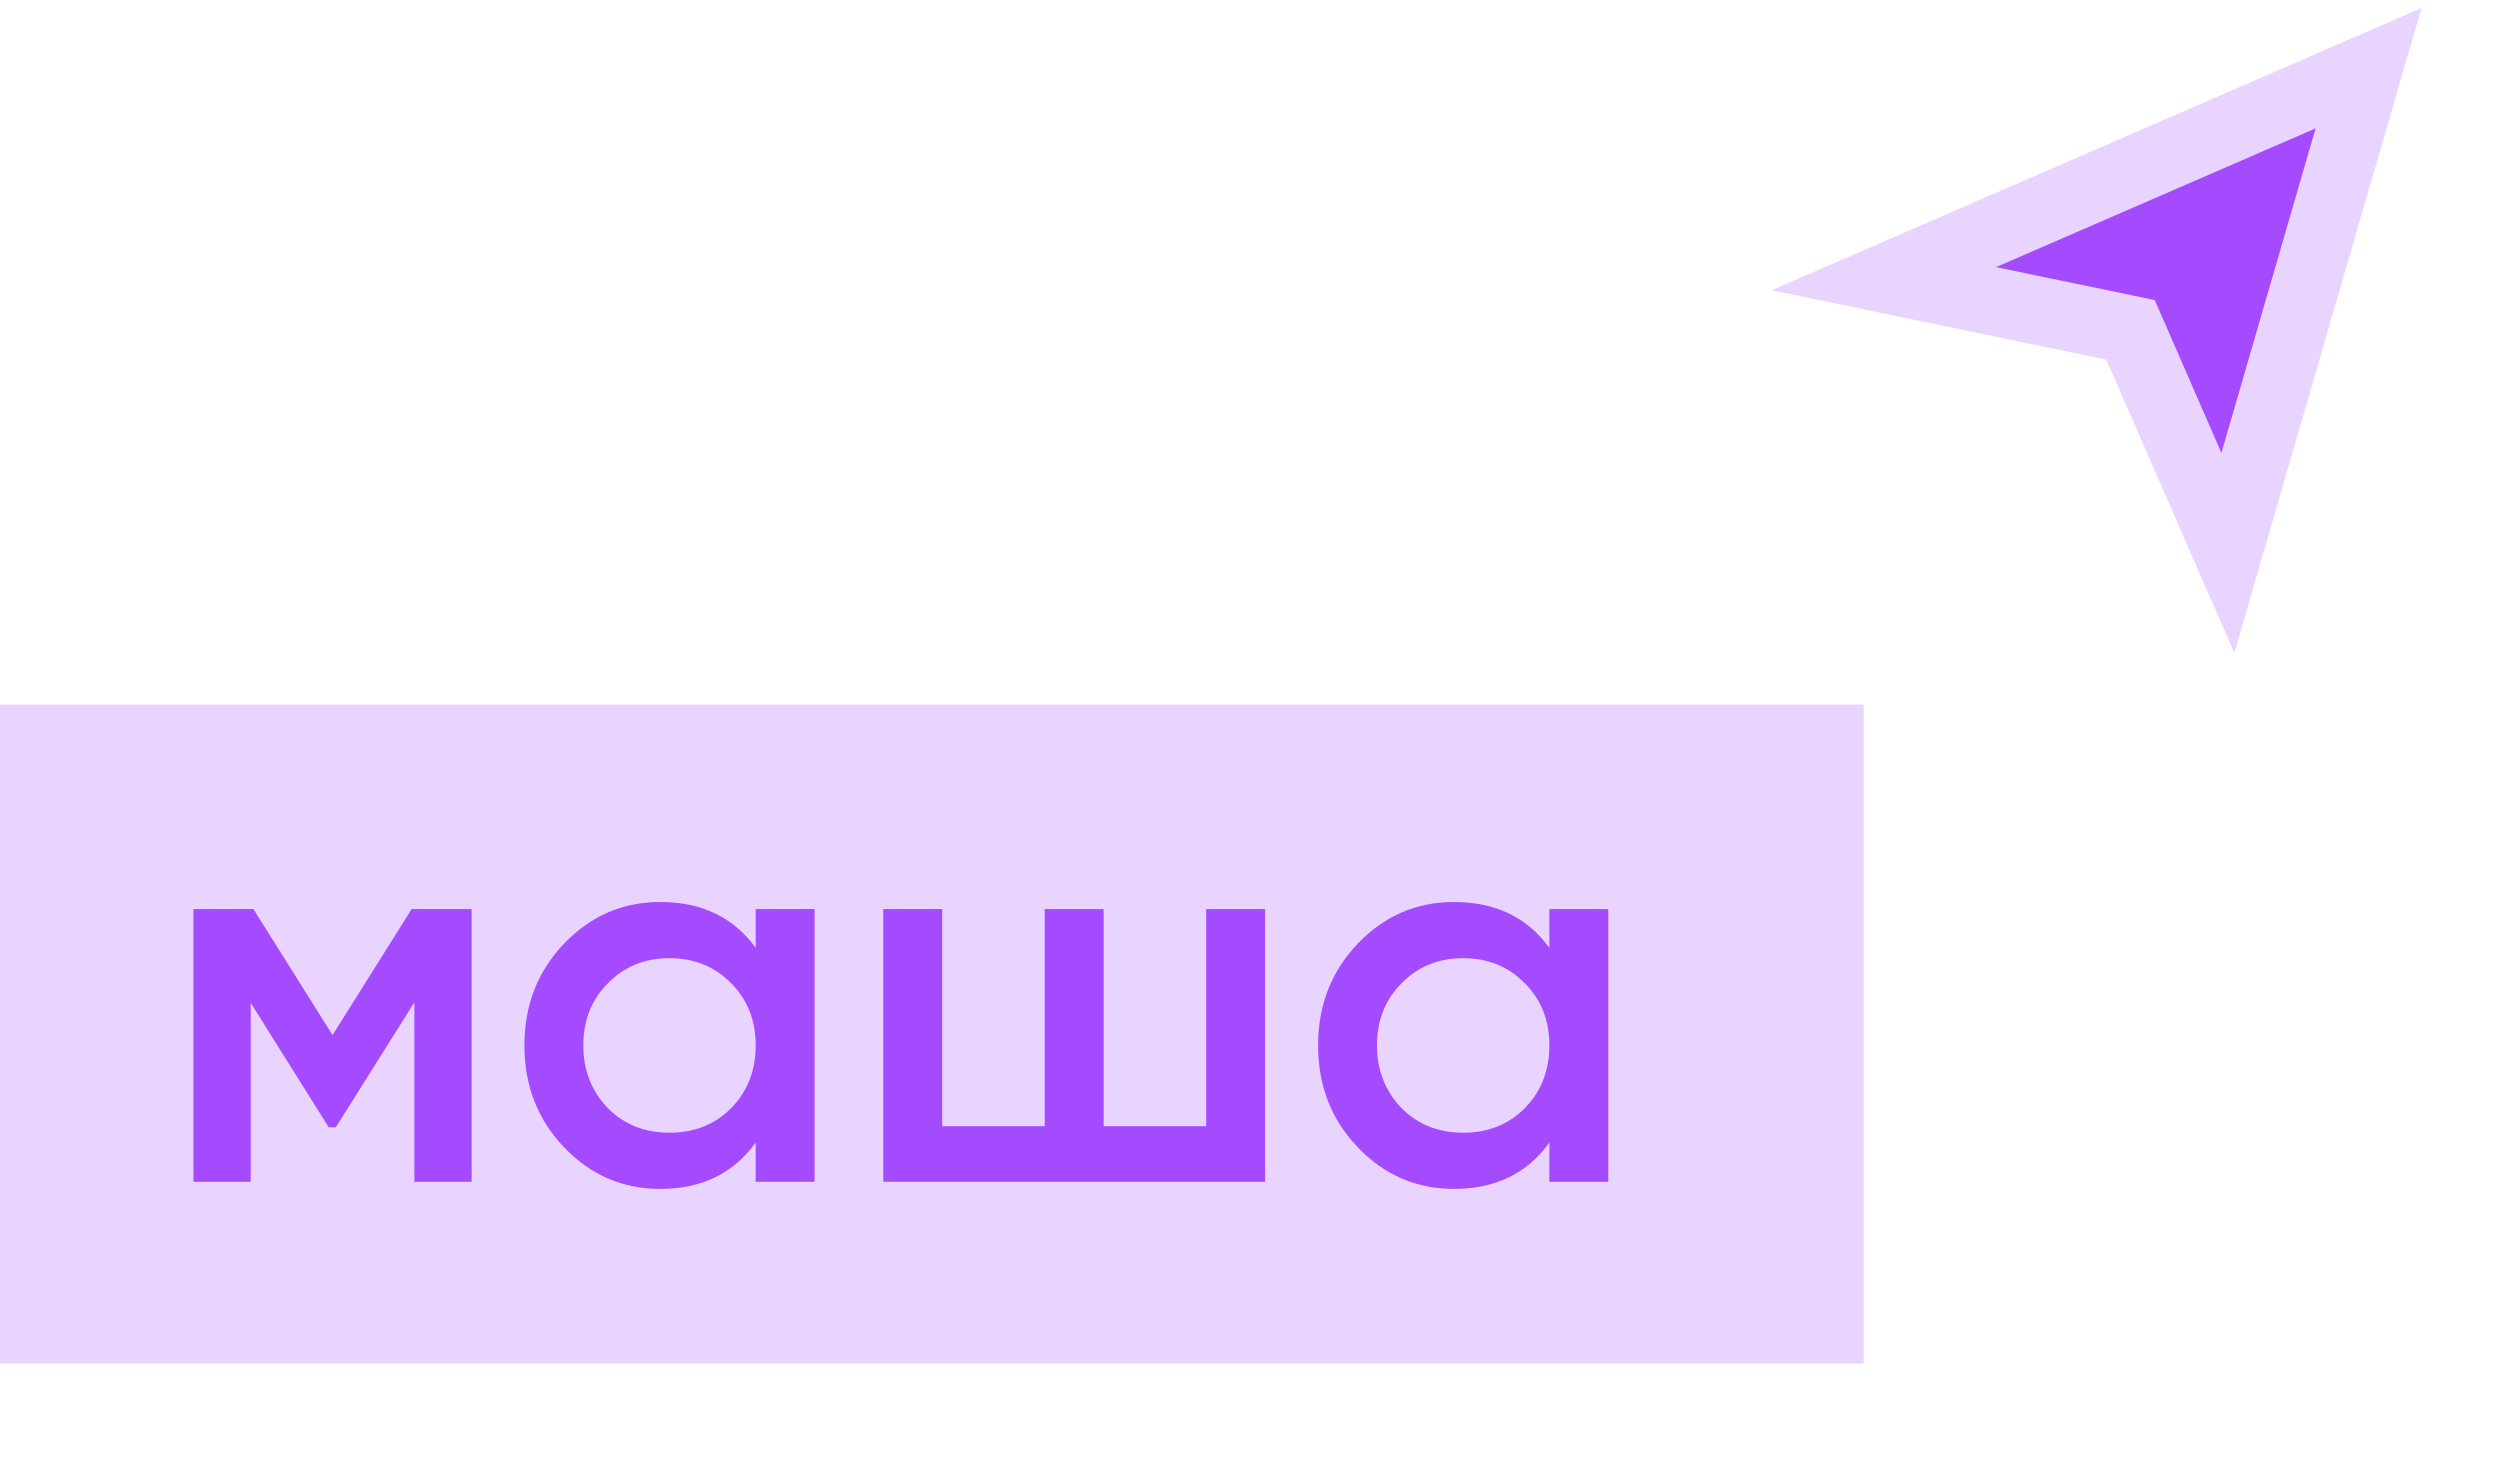 <svg width="110" height="65" viewBox="0 0 110 65" fill="none" xmlns="http://www.w3.org/2000/svg">
<path d="M82.887 12.262L104.217 3L98.026 24.329L93.743 14.513L82.887 12.262Z" fill="#A54BFF" stroke="#E9D3FF" stroke-width="3"/>
<rect y="31" width="82" height="29" fill="#E9D3FF"/>
<path d="M18.112 40H20.752V52H18.232V44.104L14.776 49.6H14.464L11.032 44.128V52H8.512V40H11.152L14.632 45.544L18.112 40ZM33.25 41.704V40H35.842V52H33.25V50.272C32.274 51.632 30.874 52.312 29.05 52.312C27.402 52.312 25.994 51.704 24.826 50.488C23.658 49.272 23.074 47.776 23.074 46C23.074 44.224 23.658 42.728 24.826 41.512C25.994 40.296 27.402 39.688 29.05 39.688C30.874 39.688 32.274 40.36 33.25 41.704ZM26.746 48.76C27.466 49.48 28.37 49.84 29.458 49.84C30.546 49.84 31.45 49.48 32.17 48.76C32.89 48.024 33.25 47.104 33.25 46C33.25 44.896 32.89 43.984 32.17 43.264C31.45 42.528 30.546 42.16 29.458 42.16C28.37 42.16 27.466 42.528 26.746 43.264C26.026 43.984 25.666 44.896 25.666 46C25.666 47.088 26.026 48.008 26.746 48.76ZM53.072 49.552V40H55.664V52H38.864V40H41.456V49.552H45.968V40H48.56V49.552H53.072ZM68.172 41.704V40H70.764V52H68.172V50.272C67.196 51.632 65.796 52.312 63.972 52.312C62.324 52.312 60.916 51.704 59.748 50.488C58.58 49.272 57.996 47.776 57.996 46C57.996 44.224 58.58 42.728 59.748 41.512C60.916 40.296 62.324 39.688 63.972 39.688C65.796 39.688 67.196 40.36 68.172 41.704ZM61.668 48.76C62.388 49.48 63.292 49.84 64.38 49.84C65.468 49.84 66.372 49.48 67.092 48.76C67.812 48.024 68.172 47.104 68.172 46C68.172 44.896 67.812 43.984 67.092 43.264C66.372 42.528 65.468 42.16 64.38 42.16C63.292 42.16 62.388 42.528 61.668 43.264C60.948 43.984 60.588 44.896 60.588 46C60.588 47.088 60.948 48.008 61.668 48.76Z" fill="#A54BFF"/>
</svg>
